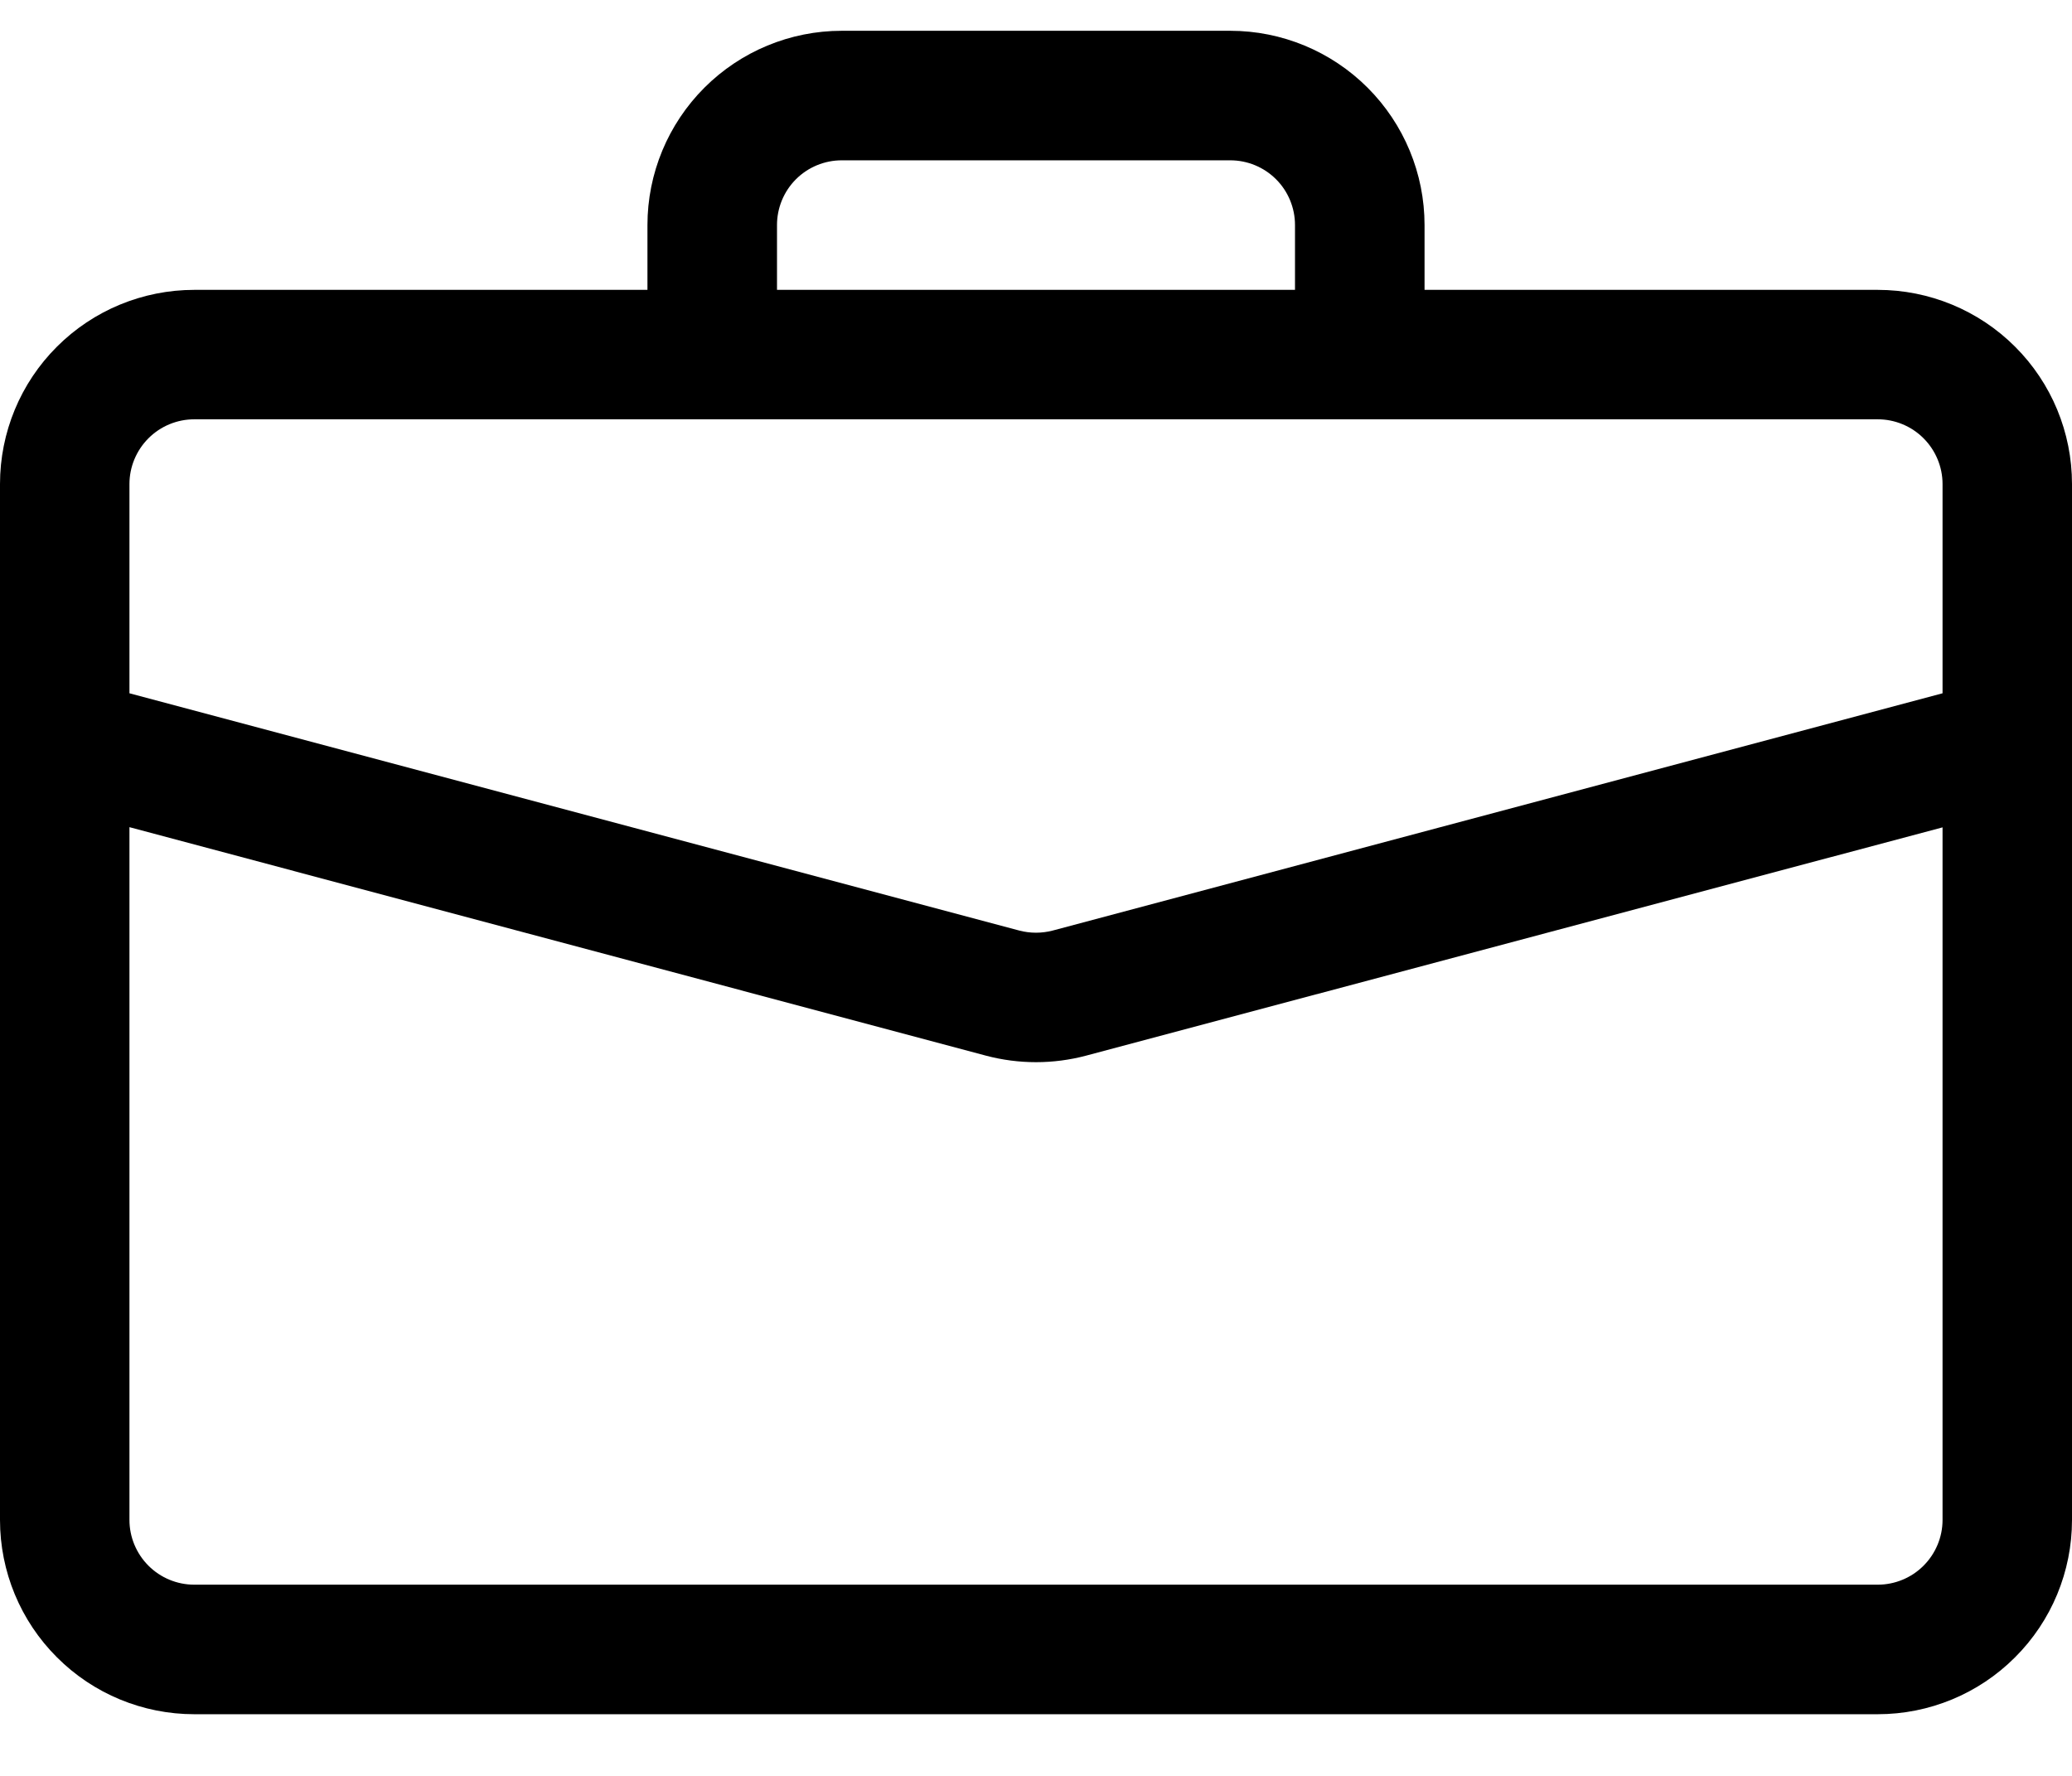 <svg width="21" height="18" viewBox="0 0 21 18" fill="none" xmlns="http://www.w3.org/2000/svg">
<path d="M8.531 0.312C8.009 0.312 7.508 0.52 7.139 0.889C6.77 1.258 6.562 1.759 6.562 2.281V2.938H1.969C1.447 2.938 0.946 3.145 0.577 3.514C0.207 3.883 0 4.384 0 4.906L0 15.406C0 15.928 0.207 16.429 0.577 16.798C0.946 17.168 1.447 17.375 1.969 17.375H19.031C19.553 17.375 20.054 17.168 20.423 16.798C20.793 16.429 21 15.928 21 15.406V4.906C21 4.384 20.793 3.883 20.423 3.514C20.054 3.145 19.553 2.938 19.031 2.938H14.438V2.281C14.438 1.759 14.23 1.258 13.861 0.889C13.492 0.52 12.991 0.312 12.469 0.312H8.531ZM8.531 1.625H12.469C12.643 1.625 12.81 1.694 12.933 1.817C13.056 1.94 13.125 2.107 13.125 2.281V2.938H7.875V2.281C7.875 2.107 7.944 1.94 8.067 1.817C8.19 1.694 8.357 1.625 8.531 1.625ZM11.007 10.7L19.688 8.386V15.406C19.688 15.58 19.618 15.747 19.495 15.87C19.372 15.993 19.205 16.062 19.031 16.062H1.969C1.795 16.062 1.628 15.993 1.505 15.87C1.382 15.747 1.312 15.58 1.312 15.406V8.384L9.993 10.7C10.325 10.788 10.675 10.788 11.007 10.7ZM1.969 4.25H19.031C19.205 4.25 19.372 4.319 19.495 4.442C19.618 4.565 19.688 4.732 19.688 4.906V7.027L10.669 9.432C10.558 9.461 10.442 9.461 10.331 9.432L1.312 7.027V4.906C1.312 4.732 1.382 4.565 1.505 4.442C1.628 4.319 1.795 4.25 1.969 4.25Z" fill="black"/>
</svg>
